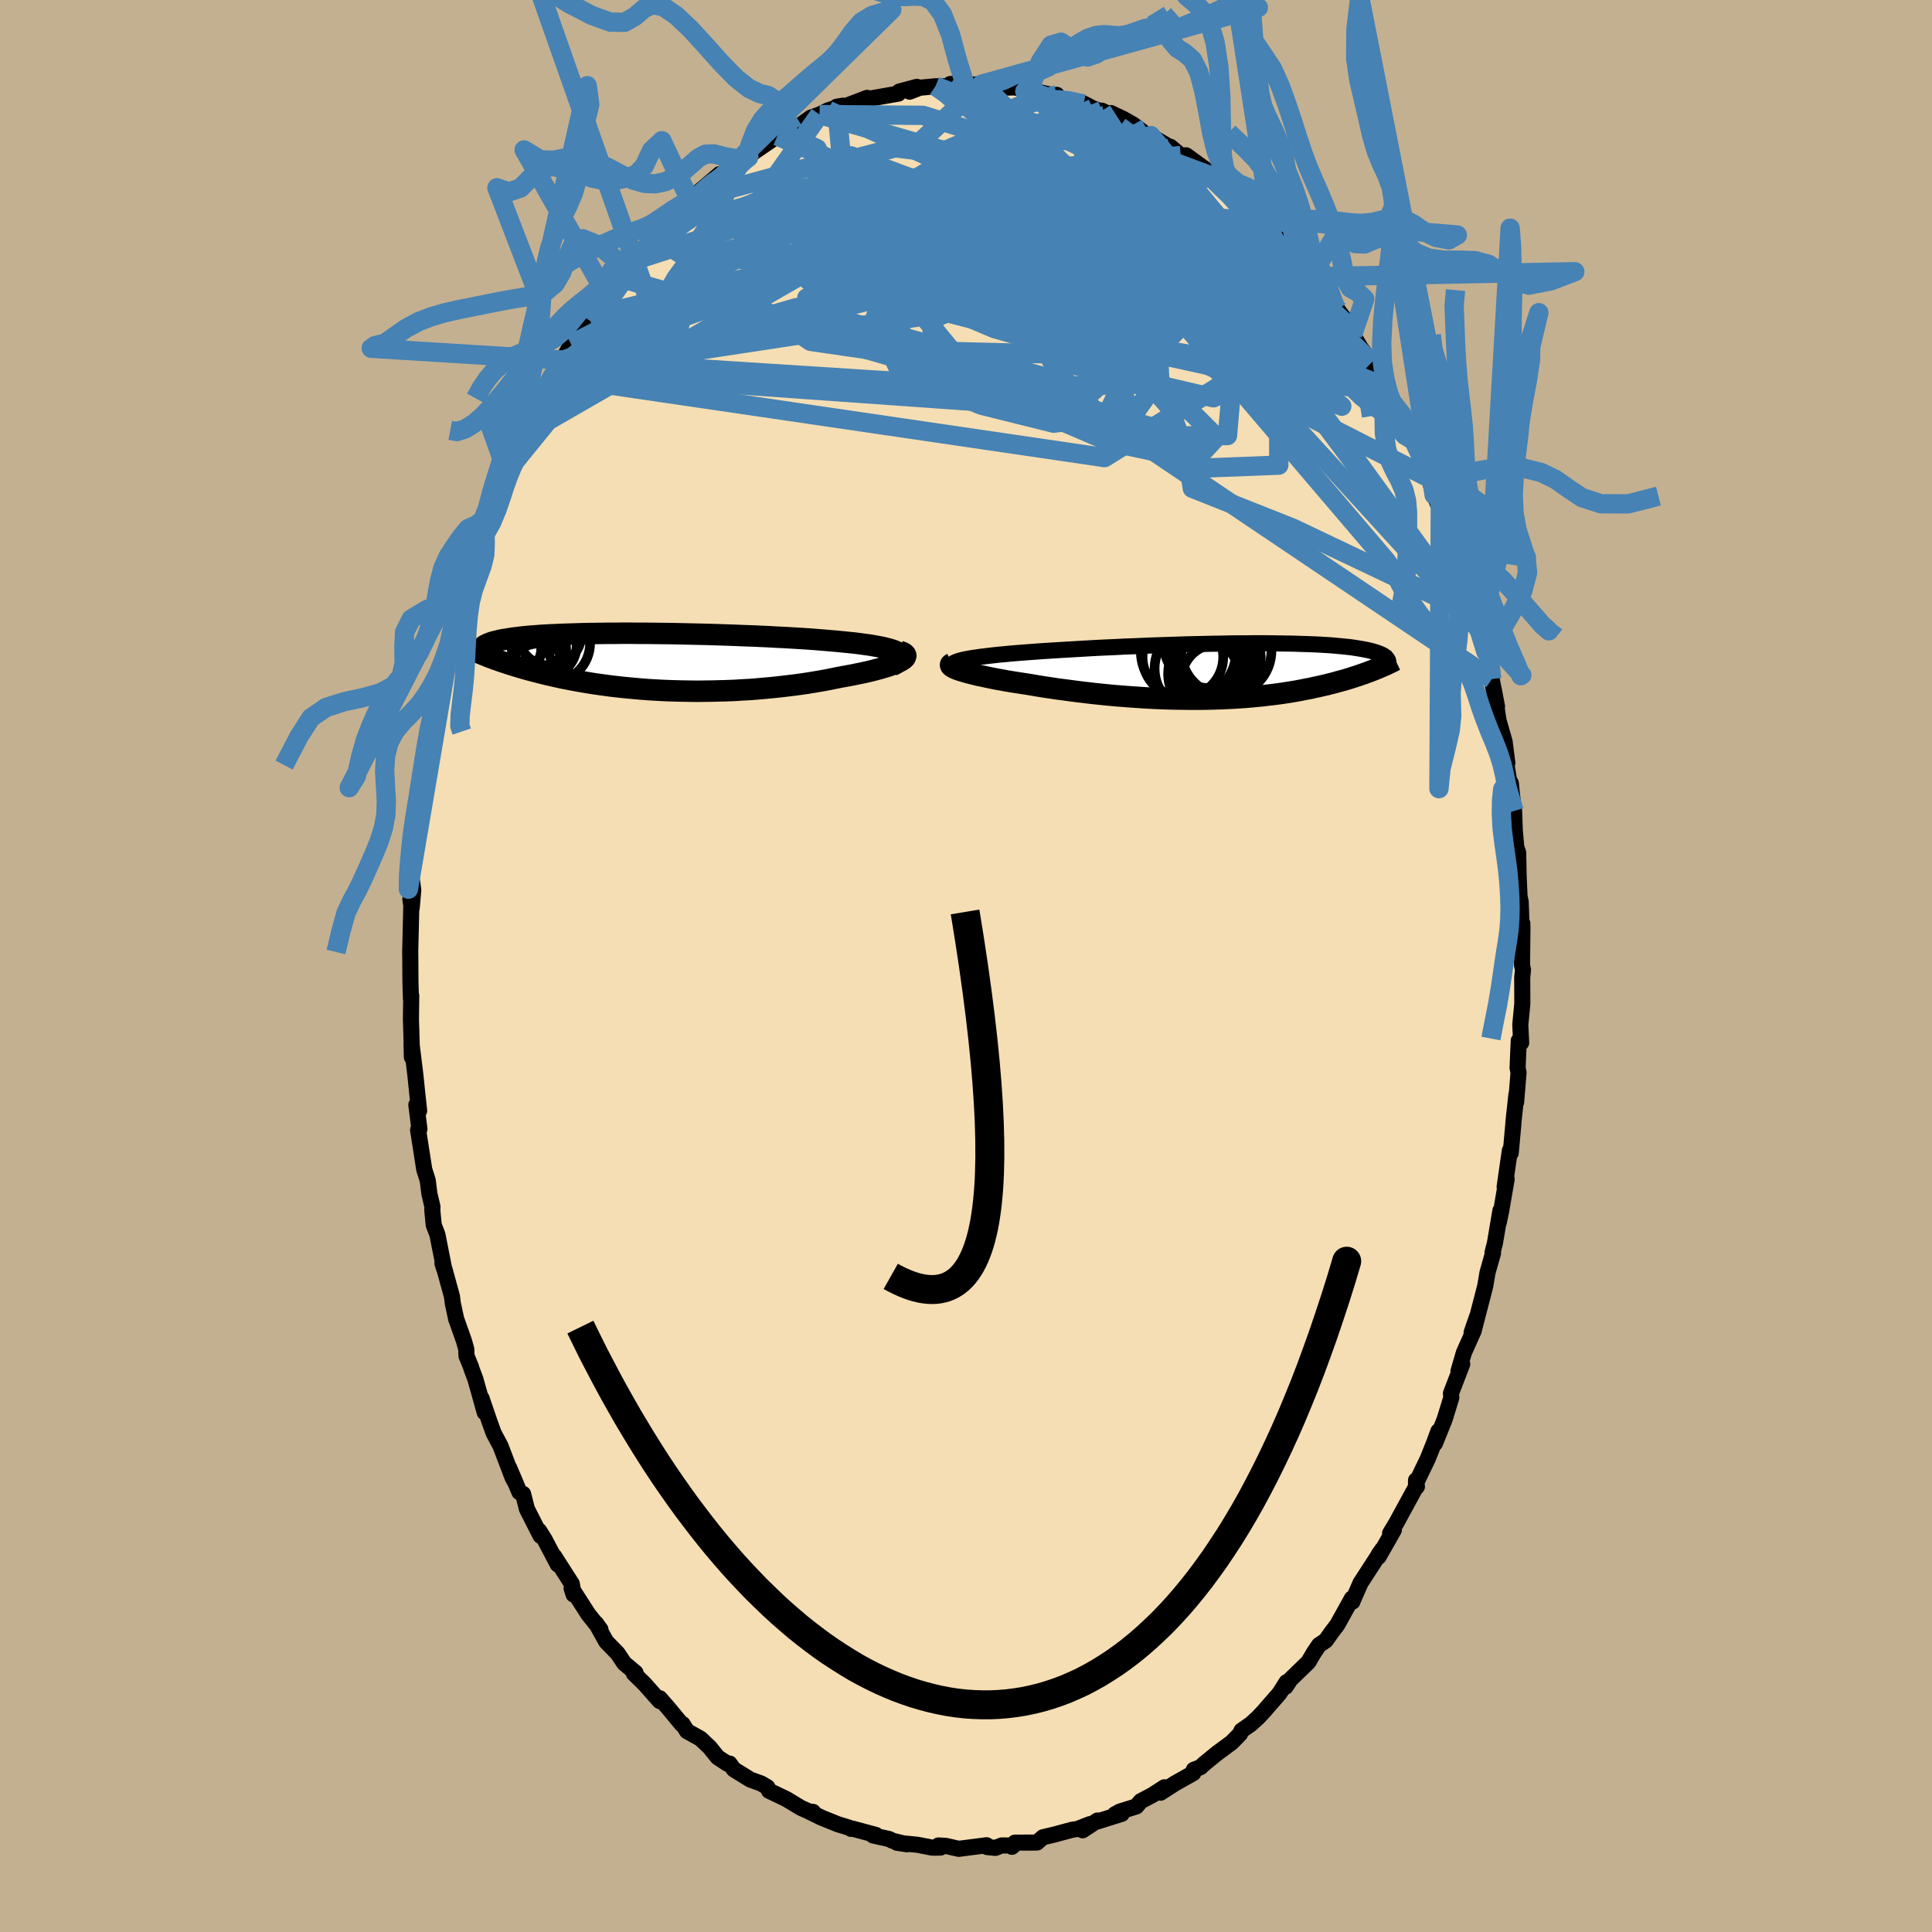 <svg xmlns="http://www.w3.org/2000/svg" width="500" height="500" viewBox="-100 -100 200 200"><defs><clipPath id="c"><path d="m26.16-.92-.18-.1-.23-.1-.26-.1-.3-.09-.34-.09-.37-.09-.41-.08-.44-.08-.47-.08-.5-.07-.52-.07-.55-.07-.58-.06-.59-.06-.62-.06-.69-.06-.71-.06-.75-.06-.77-.06-.8-.05-.82-.05-.84-.05-.86-.04-.87-.05-.89-.04-.9-.04-.91-.03-.92-.04-.92-.03-.92-.03-.93-.03-.92-.02-.91-.02-.91-.02-.9-.02-.89-.01-.88-.01-.86-.01h-.85l-.84-.01h-.81l-.79.01h-.78l-.75.01-.73.01-.7.01-.68.02-.66.02-.63.02-.61.02-.58.03-.55.02-.53.03-.51.03-.47.04-.46.03-.43.04-.4.04-.38.04-.36.05-.34.04-.32.05-.29.05-.28.04-.27.05-.24.05-.23.06-.21.05-.2.05-.18.06-.16.06-.15.06-.13.06-.12.06-.11.06-.09.06-.08.07-.07.06-.06.07.87.98.25.09.26.1.27.09.27.1.29.1.29.09.3.1.31.1.32.1.33.1.33.1.35.1.36.1.37.1.38.1.39.1.4.1.41.1.43.1.44.1.45.1.47.1.48.09.5.1.51.09.52.09.54.09.56.09.56.08.59.08.59.08.61.07.63.07.64.06.65.06.67.06.67.05.69.04.71.04.71.03.72.02.73.02.74.01.75.01.76-.01.76-.01.77-.02.77-.02.77-.03.78-.05.78-.04.77-.06.78-.07.77-.07.77-.08.76-.09.76-.09.74-.1.74-.11.72-.12.71-.12.7-.13.68-.14.66-.13.56-.1.54-.1.53-.11.5-.1.49-.11.47-.11.45-.12.42-.11.4-.12.37-.11.35-.12.31-.11.28-.12.25-.12.22-.11"/></clipPath><clipPath id="b"><path d="m-27.47-1.22.34-.06.37-.07.4-.06.43-.06.46-.06.5-.06.52-.06.54-.06.57-.05.6-.06.61-.05.64-.05.65-.05.67-.05.69-.05.78-.05.8-.05.83-.05.84-.05.86-.05.88-.05.89-.05.89-.04.91-.04.92-.05.91-.03.92-.04.92-.04.92-.03.92-.03.9-.03.9-.03.9-.02.88-.02.87-.02.85-.01.84-.02.82-.01h.81l.78-.01h1.52l.72.01.7.01.68.01.65.01.63.02.61.02.58.02.55.02.54.03.5.03.49.03.45.04.44.04.41.04.39.04.36.04.35.05.32.05.31.05.28.05.27.05.25.05.24.06.22.05.2.06.19.06.17.06.16.06.15.06.13.06.12.07.11.06.09.07.08.07.07.07.06.07.05.07-1.31 1.06-.25.1-.26.1-.27.1-.27.1-.29.1-.29.1-.3.1-.31.1-.31.1-.33.1-.33.1-.35.09-.35.1-.36.1-.37.09-.38.1-.4.09-.4.09-.42.09-.43.1-.44.08-.45.09-.47.09-.47.08-.5.08-.5.08-.52.07-.53.07-.54.06-.56.07-.57.05-.59.06-.6.05-.61.04-.62.04-.63.03-.65.03-.66.02-.67.02-.69.01h-1.39l-.72-.01-.72-.01-.73-.02-.74-.03L-8 2.8l-.75-.04-.76-.05-.76-.05-.76-.06-.77-.06-.77-.07-.78-.08-.77-.08-.77-.09-.76-.09-.76-.1-.76-.1-.75-.1-.74-.11-.73-.11-.73-.12-.7-.12-.59-.09-.58-.09-.57-.09-.55-.09-.53-.1-.52-.09-.5-.1-.48-.1-.46-.1-.44-.09-.41-.1-.39-.1-.36-.09-.33-.1-.31-.09"/></clipPath><filter id="a"><feTurbulence baseFrequency=".05" numOctaves="3" result="noise" type="noise"/><feDisplacementMap in="SourceGraphic" in2="noise" scale="2"/></filter></defs><rect width="100%" height="100%" x="-100" y="-100" fill="#C3B091"/><path fill="wheat" stroke="#000" stroke-linejoin="round" stroke-width="1.667" d="m57.56-.07.1.46-.08.78.01 2.73-.21 2.2.09 1.84-.25-.21-.12 2.82.1.48-.25 3.06.03-.8-.31 2.86-.02.35-.26 2.86-.09-.26-.54 3.75.21-.81-.57 3.33-.25 1.19.17-1.23-.56 3.33-.26 1.02.06.04-.57 2-.24 1.42-1.05 4.05-.36.75.57-1.65-.35 1.46-1.02 2.28-.56 1.92.39-.74-1.17 3.04.04.43-.7 2.27-.99 2.46.35-1.25-.48 1.3-.62 1.55-1.22 2.54.01-.32.09.66-.2.22-1.93 3.54-.65 1.08.39-.35-1.58 2.78v-.22l.38-.54-2.25 3.47-.82 1.87-.01.06-.06-.33-1.52 2.74-.53.69-.66.93-.69.46-.51.75-.6 1.02-1.86 1.8-.49.75.09-.47-.73 1.16-1.12 1.28-.47.55-.66.7-.73.66-.95.66-.15.34-.87.89-1.54 1.14-1.25 1.02-.44.4-.69.27-.05.34-1.9 1.07-1.49.96.4-.56-1.22.79-1.22.64-.47.55-1.69.53-.52.28.7-.04-2.49.78-.02-.09-1.54 1.01.74-.63-1.26.49-.58.09-1.85.5-1.15.27-.63.55-2.28.01-.31.43.16-.13-1.21-.01-.65.25-.85-.08-.06-.19-2.9.37-1.3-.3-.79-.05.21.22-.84.01-1.55-.3-2.12-.21 1.05.16-1.52-.37-.32-.17-1.67-.37.28-.06-2.42-.65-.14.03-.21-.13-1.18-.36-1.68-.68-1.19-.58.32-.01-.42-.05-.82-.36-1.54-.93-1.78-.85-.07-.17-.1-.2-.64-.38-1.13-.41-1.7-1.05-.45-.61-.21.02-1.02-.67-.82-1.02-.96-.91-1.39-.77-.46-.74-.09.02-1.4-1.69-.87-1-.01.29-1.55-1.75-1.12-1.1.17-.08-1.17-.98-.68-1.02-1.19-1.22-1.04-1.88.35.51.1.11-1.25-1.56-1.74-2.71.21.66-.18-1.1-1.84-2.88.38.86-1.36-2.58-.56-.9.14.52-1.41-2.77-.4-1.57-.38-.18-1.06-2.52.69 1.62-.34-.61-1.25-3.28-.71-1.33-.46-1.28-.79-2.32.33 1.47-.97-3.46-.4-1.06-.04-.17-.48-1.17-.02-.69-.25-.89-.8-2.25-.35-1.63-.08-.68-.75-2.73-.24-.73.18.59-.7-3.55-.38-.98-.15-1.55.02-.34-.32-1.36-.17-1.37-.36-1.13-.64-4.1.14-.09-.32-2.51.29.61-.2-1.83-.19-1.86-.4-3.25.04 1.4-.02-1.31-.08-2.63.03-2.43-.03.32-.05-1.78-.02-2.98-.01.09.04-1.58.09-3.86-.11-.19.14.9.16-1.87-.18-1.28.32-1.87.15-2.98.03-.76.12-.17.15-1.44.09-.28.42-3.47.29-2.12.19-.82.18-.53.24-2.07-.1.2.58-2.03.33-1.48.01-.9.38-.89.71-3.16-.16.37 1.11-4.26.08-.54.19.07.38-2.03.49-1.3.87-2.8.18.09-.17.42 1.04-2.86.48-1.15.57-2.19.04.03.68-1.29-.03.2 1.04-2.68.63-1.09.43-1.22.3-.53.7-.87.71-1.85.9-1.61 1.16-1.7-.73 1.21 1.55-2.86-.16.02 1.34-1.5.28-.78.44-.56 1.46-2.09.48-.34.9-1.69.86-.79.24-.14.84-.84.27-.53 1.79-1.84-.27.16-.29.42 1.75-2.26-.01.51 2.74-2.78-.4.08.11-.11 3-2.55-.91 1.01.48-.18.76-.68 2.17-1.68.49-.2.03-.08.56-.49 2.39-1.64.94-.2-.99.23.82-.14.88-.48 1.79-1.3.93-.33.89-.44 1.55-.48-.67.11.55.08 2.6-1-.11.23.72-.21 2.63-.46.09-.21 1.83-.49-.76.5 1.07-.41 1.62-.15h1.71l-.19-.23.64-.05.92.19 1.15-.1.56-.03 1.03.11 1.6.25.66-.02 2.06.25-.9.16.55-.12 2.56.55.2-.07.4.54 2.37.41-.12-.12 1.09.57.76.27.17-.03 1.35.65-.43-.41 1.28.61 1.04.59 1.49 1.14.32-.01.1.09 1.96 1.17-.03-.1 1.08.91.56-.02 2.08 1.51.14.39.61.33.12.03 2.33 1.95 1.02.88-.2-.25 1.57 1.68 1.22 1.21-1.09-.9 2.51 2.63.15.03.64.5 1.21 1.43.61 1.15-.52-.87 2.09 3.04.55.28.52.95-.31-.58.42.58 1.5 1.99.07.58.87 1.46 1.36 1.71-.26-.27 1.42 2.54.24.73.42.79.71 1.2 1.19 2.4.3.39.54 1.03-.02.05 1.56 3.9-.48-1.1.58 1.79.38.91.26.45.71 1.94.56 1.77.37.4.8 3.23-.09-.86.85 2.77.36 1.78.32.42.13 1.13.7 2.27.01-.28.61 3.13-.36-1.76.9 4.59-.33-1.73.49 3.19.63 2.2.28 2.2-.46-1.98.65 3.83.17.23.12 1.23.22 1.65.07 1.98.15 1.75.2.58.05 2.4.09 2.13.12.55.08 2.12.09.13.01.6-.02 1.69-.02 2.05.1.46" filter="url(#a)"/><path fill="#fff" d="m-27.47-1.22.34-.06.37-.07.4-.06.43-.06.46-.06.5-.06.52-.06.54-.06.57-.05.6-.06.61-.05.64-.05.65-.05.67-.05.69-.05.78-.05.8-.05.83-.05.84-.05.86-.05.88-.05.89-.05.89-.04.91-.04.92-.05.91-.03.92-.04.92-.04.92-.03.92-.03.9-.03.9-.03.9-.02.88-.02.87-.02.85-.01.84-.02.82-.01h.81l.78-.01h1.52l.72.01.7.01.68.01.65.01.63.02.61.02.58.02.55.02.54.03.5.03.49.03.45.04.44.04.41.04.39.04.36.04.35.05.32.05.31.05.28.05.27.05.25.05.24.06.22.05.2.06.19.06.17.06.16.06.15.06.13.06.12.07.11.06.09.07.08.07.07.07.06.07.05.07-1.31 1.06-.25.1-.26.1-.27.1-.27.1-.29.1-.29.1-.3.1-.31.1-.31.1-.33.1-.33.1-.35.09-.35.1-.36.1-.37.09-.38.1-.4.09-.4.09-.42.09-.43.1-.44.08-.45.09-.47.09-.47.08-.5.08-.5.08-.52.07-.53.07-.54.06-.56.07-.57.05-.59.06-.6.05-.61.04-.62.04-.63.03-.65.03-.66.02-.67.02-.69.01h-1.39l-.72-.01-.72-.01-.73-.02-.74-.03L-8 2.8l-.75-.04-.76-.05-.76-.05-.76-.06-.77-.06-.77-.07-.78-.08-.77-.08-.77-.09-.76-.09-.76-.1-.76-.1-.75-.1-.74-.11-.73-.11-.73-.12-.7-.12-.59-.09-.58-.09-.57-.09-.55-.09-.53-.1-.52-.09-.5-.1-.48-.1-.46-.1-.44-.09-.41-.1-.39-.1-.36-.09-.33-.1-.31-.09" filter="url(#a)" transform="translate(27.33 -30.52)"/><path fill="#fff" d="m26.16-.92-.18-.1-.23-.1-.26-.1-.3-.09-.34-.09-.37-.09-.41-.08-.44-.08-.47-.08-.5-.07-.52-.07-.55-.07-.58-.06-.59-.06-.62-.06-.69-.06-.71-.06-.75-.06-.77-.06-.8-.05-.82-.05-.84-.05-.86-.04-.87-.05-.89-.04-.9-.04-.91-.03-.92-.04-.92-.03-.92-.03-.93-.03-.92-.02-.91-.02-.91-.02-.9-.02-.89-.01-.88-.01-.86-.01h-.85l-.84-.01h-.81l-.79.01h-.78l-.75.01-.73.01-.7.01-.68.02-.66.02-.63.02-.61.02-.58.03-.55.02-.53.03-.51.03-.47.04-.46.03-.43.04-.4.04-.38.04-.36.05-.34.04-.32.05-.29.05-.28.04-.27.05-.24.05-.23.06-.21.05-.2.05-.18.06-.16.06-.15.06-.13.06-.12.06-.11.06-.09.06-.08.07-.07.06-.06.07.87.98.25.09.26.1.27.09.27.1.29.1.29.09.3.1.31.1.32.1.33.1.33.1.35.1.36.1.37.1.38.1.39.1.4.1.41.1.43.1.44.1.45.1.47.1.48.09.5.1.51.09.52.09.54.09.56.09.56.08.59.08.59.08.61.07.63.07.64.06.65.06.67.06.67.05.69.04.71.04.71.03.72.02.73.02.74.01.75.01.76-.01.76-.01.77-.02.77-.02.77-.03.78-.05.78-.04.77-.06.78-.07.77-.07.77-.08.76-.09.76-.09.74-.1.74-.11.72-.12.71-.12.7-.13.68-.14.66-.13.56-.1.54-.1.53-.11.5-.1.49-.11.47-.11.45-.12.42-.11.4-.12.37-.11.35-.12.31-.11.28-.12.25-.12.22-.11" filter="url(#a)" transform="translate(-33.12 -31.49)"/><g fill="none" stroke="#000" transform="translate(27.33 -30.52)"><path stroke-linejoin="round" stroke-width="1.667" d="m-28.5-.48-.11-.08-.05-.08-.01-.08.04-.07.08-.08.14-.07.17-.07.22-.07.26-.07.29-.07.34-.06.37-.07.4-.06.43-.06.46-.06.5-.06.52-.06.54-.06.57-.05.6-.06.61-.05.64-.05.65-.05.67-.05.69-.05.78-.05.8-.05.83-.05.84-.05.86-.05.88-.05.89-.05.89-.04.91-.04.92-.05.91-.03.92-.04.92-.04.92-.03.92-.03.9-.03.9-.03.9-.02.88-.02.87-.02.85-.01.84-.02.82-.01h.81l.78-.01h1.52l.72.01.7.01.68.01.65.01.63.02.61.02.58.02.55.02.54.03.5.03.49.03.45.04.44.04.41.04.39.04.36.04.35.05.32.05.31.05.28.05.27.05.25.05.24.06.22.05.2.06.19.06.17.06.16.06.15.06.13.06.12.07.11.06.09.07.08.07.07.07.06.07.05.07.04.07.03.07.01.07.02.07v.08l-.01.07-.01.08-.02.07-.03.08-.04.07" filter="url(#a)"/><path stroke-linejoin="round" stroke-width="2.222" d="m-28.74-.82-.11.06-.07.06-.01.07.03.07.08.08.12.08.16.08.2.09.23.09.27.09.31.09.33.1.36.09.39.1.41.1.44.09.46.1.48.1.5.1.52.09.53.1.55.09.57.09.58.09.59.09.7.12.73.12.73.11.74.11.75.1.76.1.76.1.76.09.77.09.77.08.78.08.77.07.77.06.76.06.76.05.76.05.75.04.75.03.74.03.73.02.72.01.72.01h1.39l.69-.01.67-.02.66-.02.65-.03.63-.03.62-.04.61-.04.6-.05.59-.06.57-.05.56-.07.54-.06.53-.07.52-.07.5-.08.5-.08.47-.08.47-.09.45-.09.44-.08.43-.1.42-.09.4-.09.4-.09.38-.1.37-.09.36-.1.35-.1.35-.09.33-.1.33-.1.31-.1.31-.1.3-.1.29-.1.29-.1.27-.1.27-.1.26-.1.25-.1.25-.1.23-.1.23-.1.23-.1.21-.09.21-.1.21-.1.19-.09.19-.1.19-.09" filter="url(#a)"/><circle cx="-1.339" cy=".875" r="3.676" clip-path="url(#b)" filter="url(#a)"/><circle cx="-1.414" cy="-1.575" r="3.694" clip-path="url(#b)" filter="url(#a)"/><circle cx="-1.839" cy=".275" r="4.568" clip-path="url(#b)" filter="url(#a)"/><circle cx="-2.199" cy="-2.925" r="4.67" clip-path="url(#b)" filter="url(#a)"/><circle cx="-4.299" cy="-2.04" r="4.93" clip-path="url(#b)" filter="url(#a)"/><circle cx="-.384" cy="-2.125" r="4.674" clip-path="url(#b)" filter="url(#a)"/><circle cx="-1.044" cy="-1.425" r="4.224" clip-path="url(#b)" filter="url(#a)"/><circle cx="-2.574" cy=".335" r="3.496" clip-path="url(#b)" filter="url(#a)"/><circle cx="-4.879" cy="-1.475" r="4.178" clip-path="url(#b)" filter="url(#a)"/><circle cx="-3.299" cy="-.275" r="4.508" clip-path="url(#b)" filter="url(#a)"/></g><g fill="none" stroke="#000" transform="translate(-33.12 -31.49)"><path stroke-linejoin="round" stroke-width="2.222" d="m25.42.41.31-.16.25-.15.2-.14.14-.14.1-.14.04-.13-.01-.12-.05-.12-.1-.12-.14-.11-.18-.1-.23-.1-.26-.1-.3-.09-.34-.09-.37-.09-.41-.08-.44-.08-.47-.08-.5-.07-.52-.07-.55-.07-.58-.06-.59-.06-.62-.06-.69-.06-.71-.06-.75-.06-.77-.06-.8-.05-.82-.05-.84-.05-.86-.04-.87-.05-.89-.04-.9-.04-.91-.03-.92-.04-.92-.03-.92-.03-.93-.03-.92-.02-.91-.02-.91-.02-.9-.02-.89-.01-.88-.01-.86-.01h-.85l-.84-.01h-.81l-.79.01h-.78l-.75.01-.73.01-.7.01-.68.02-.66.02-.63.02-.61.02-.58.03-.55.02-.53.03-.51.03-.47.04-.46.03-.43.04-.4.04-.38.04-.36.05-.34.04-.32.05-.29.05-.28.04-.27.05-.24.05-.23.06-.21.05-.2.05-.18.06-.16.06-.15.06-.13.06-.12.06-.11.06-.09.06-.08.07-.07.06-.06.07-.04.07-.04.06-.02.07-.02.07-.01.07.01.07.01.07.02.08.03.07.03.07" filter="url(#a)"/><path stroke-linejoin="round" stroke-width="2.222" d="m26.21-1.09.24.08.19.08.13.09.08.09.04.1-.02.1-.05.11-.1.11-.14.11-.18.11-.22.11-.25.12-.28.12-.31.11-.35.12-.37.11-.4.12-.42.11-.45.12-.47.11-.49.11-.5.1-.53.11-.54.1-.56.1-.66.13-.68.14-.7.13-.71.12-.72.12-.74.11-.74.1-.76.09-.76.09-.77.08-.77.07-.78.07-.77.06-.78.04-.78.05-.77.03-.77.02-.77.02-.76.01-.76.01-.75-.01-.74-.01-.73-.02-.72-.02-.71-.03-.71-.04-.69-.04-.67-.05-.67-.06-.65-.06-.64-.06-.63-.07-.61-.07-.59-.08-.59-.08-.56-.08-.56-.09-.54-.09-.52-.09-.51-.09-.5-.1-.48-.09-.47-.1-.45-.1-.44-.1-.43-.1-.41-.1-.4-.1-.39-.1-.38-.1-.37-.1-.36-.1-.35-.1-.33-.1-.33-.1-.32-.1-.31-.1-.3-.1-.29-.09-.29-.1-.27-.1-.27-.09-.26-.1-.25-.09-.24-.09-.23-.1-.23-.09-.22-.09-.21-.09-.21-.08-.2-.09-.19-.09-.19-.08-.18-.08" filter="url(#a)"/><circle cx="-12.37" cy="-1.059" r="3.536" clip-path="url(#c)" filter="url(#a)"/><circle cx="-9.88" cy="-1.949" r="4.088" clip-path="url(#c)" filter="url(#a)"/><circle cx="-12.89" cy="-2.219" r="4.31" clip-path="url(#c)" filter="url(#a)"/><circle cx="-10.525" cy="-1.724" r="3.346" clip-path="url(#c)" filter="url(#a)"/><circle cx="-11.165" cy="1.231" r="3.12" clip-path="url(#c)" filter="url(#a)"/><circle cx="-12.09" cy="-1.244" r="3.816" clip-path="url(#c)" filter="url(#a)"/><circle cx="-13.795" cy="-1.764" r="3.062" clip-path="url(#c)" filter="url(#a)"/><circle cx="-12.955" cy=".661" r="3.234" clip-path="url(#c)" filter="url(#a)"/><circle cx="-9.975" cy="-2.914" r="3.304" clip-path="url(#c)" filter="url(#a)"/><circle cx="-14.295" cy="-1.394" r="3.444" clip-path="url(#c)" filter="url(#a)"/></g><g fill="none" stroke="#4682B4" stroke-linejoin="round" stroke-width="2"><path d="m-15.16-88.14 26.74 7.75-2.71 1.5-10.89.15-7.7-.26-1.87-.22 2.52.09 4.68.21 4.88-.07 3.67-.53 1.48-.73-1.19-.4-3.74.36-5.34 1.18-5.29 1.64-3.44 1.55-.5.99 2.29.11 3.94-.94 4.79-1.83 6.59-1.38 11.17 2.83 17.68 13 20.51 28.32" filter="url(#a)"/><path d="m-19.53-85.92 14.19 6.13 3.82 6.58-5.58 1.2-6.2-1.1-3.16-1.14.32-.73 3.2-.61 5.01-.49 5.33.25 4.49 2.19 3.67 5.05 4.03 7.28 6.36 6.48 11.12-.08 2.02-23.92" filter="url(#a)"/><path d="m-42.85-61.02 57.19 8.39 12.55-7.81-5.39-8.14-9.71-4.25-6.58-.53-1.39 1.34 2.19 1.33 3.08.21 2.22-1.07 1.23-1.68 1.16-1.35 1.7-.42 1.61.31-.26.11L13-75.63l-7.29-2.34-9.01-2.55-8.04-1.43-4.54-.55.48-2.1-3.19-1.52" filter="url(#a)"/><path d="M13.14-88.78.7-82.7l-8.16 3.72 1.82.4 5.49 1.23 4.6 2.68 2.21 2.54.47 1.12.54.05 2.28.42 4.02 1.61L17.78-67l1.36.34-.85-1.8.08-1.19 1.67 3.87-8.86 8.07-53.6-3.8" filter="url(#a)"/><path d="m35.1-72.5-42.16 2.71.26-.81 13.86-.88 13.32.53 8.48 1.29 3.37.89-.52.15-2.74.01-3.44.46-3.19.7-2.84.1-3.33-1.08-5.81-1.64-10.9-.47-17.07 2.4-18.58 5.42-8.27 5.16" filter="url(#a)"/><path d="m1.64-91.29 17.78 17.38.63 13.04-2.85 3.98-1.05-2.68.12-5.92.24-6.27.3-4.77.74-2.34 1.14.16.75 1.98-.78 2.61-3.05 1.97-4.84.63-5.04-.55-3.35-.89-1.08-.46H.74l-3.4-.28-9.19.3-29.84 10.68" filter="url(#a)"/><path d="M30.59-77.09-.63-79.45l2.22.17 11.59 2.5 10.41 3.63 6.1 2.98 1.29.65-3.08-2.09-6.3-3.82-7.58-3.96-6.49-2.94-3.62-1.64-.71-.84.28-.86-1.01-1.45-2.49-1.92-2.26-1.53-.87-.5" filter="url(#a)"/><path d="m-28.61-79.32 16.7-4.55L.01-79.45l7.9 6.04 4.61 4.85 1.85 2.98-.53.9-2.09-1.03-2.52-2.37-1.8-2.9-.19-2.73 1.74-2.13 3.32-1.33 3.99-.5 3.56.2 2.22.63.57.74-.26.9.88 1.71 4.04 3.36 7.13 5.21 7.43 6.28 2.93 1.42" filter="url(#a)"/><path d="M33.89-73.93 6.08-83.04-7.31-84.7l-3.45.9 2.47 2.42 5.32 2.97 5.12 2.29 2.61.98-.41.02-2.26-.1-2.34.29-1.05.42.78-.06 2.53-.95 3.95-1.55 4.84-1.37 4.92-.48 3.8.44 1.21.61-2.74-.26-7.27-1.52-10.87-1.77-11.93.07-9.05 1.65 5.97-8.44" filter="url(#a)"/><path d="M21.18-84.71 8.83-80.19l7.03 5.48 2.7 1.4-.36-.6 1.18.25 3.66 1.94 4.1 2.74 2.01 2.11-1.35.58-4.15-.85-5.09-1.48-4.25-1.32-3.09-.78-3.56-.24-6.35.18-9.46.61-8.33 1.01 1.93 1.79 22.41 6.31L54.43-29.7" filter="url(#a)"/><path d="m-3.15-91.07 15.6 5.84-2.02-.23-5.62-.04-5.24.65-3.21.69.02.7 3.75 1.45 7.15 3.24 9.34 5.75 9.4 7.85 6.35 8.03.01 5.29-7.72.3-12.61-4.1-13.81-4.52-39.93-2.55" filter="url(#a)"/><path d="m33.1-74.46-37.53 2.32 3.19-2.64 11.45-.85 8.2.53 4.15 1.03 2.11 1.03 1.25.81.23.67-1.44.79-3.54.98-5.52.8-6.7-.1-6.41-1.51-4.37-2.67-1.11-2.87 1.64-1.97 1.89-.51-.48.68-.62 1.02L9.78-75.6l30.25 10.22" filter="url(#a)"/><path d="m-40.87-64.37 34.92-12.92 18.15 2.35 9.32 4.44.1.34-6.51-2.85-8.42-3.06-5.91-1.26-.92.96 4.1 2.49 7.12 2.78 7.35 1.83 5.3.1 2.13-1.69-1.15-2.91-4.12-3.31-6.87-2.86-9.3-1.71-10.96.08-11.01 2.18-8.58 3.59-2.6 2.72 9.29-2.27 33.51-13.19" filter="url(#a)"/><path d="M6.99-90.7 1.45-78.65l3.11 4.46-2.89-1.61-2.62-1.87L.84-78l5.67.64 6.95.79 5.56.4 2.46-.13-.63.05-1.2 2.23 2.44 6.55 7.79 9.49 4.77 1.62-20.58-32.18" filter="url(#a)"/><path d="m-32.13-75.45 16.05 10.79 17.44 2.53 9.49-3.48 5.33-3.5 1.97-2.56-1.17-2.5L13.86-77l-3.53-2.86-2.81-2.38-1.62-1.48-.38-.1.87 1.85 2.43 4.26 4.22 6.11 4.1 5.4-3.05.63-20.49-4.15-36.45 8.7" filter="url(#a)"/><path d="M42-62.48 29.1-75.24l-7.43-3.04-3.84 2.72-2.81 2.65-2.14.39-1.83-1.24-2.36-1.66-3.33-1.5-3.75-1.23-2.93-.91-.9-.36 1.58.55 3.42 1.66 3.66 2.51 2.04 2.66-.61 1.88-2.66.42-2.49-1.11.23-2.16 3.82-2.72 5.3-3.1 3.36-3.08 3.14-.2 17.14 10.76" filter="url(#a)"/><path d="m43.42-59.94-10.5-4.32-16.85-9.63-10.86-4.24-2.32.25 4.07 1.79 6.22 1.11 5.04-.31 2.9-1.24 1.55-1.18 1.28-.43 1.39.45.98 1.01-.42 1.02-2.83.4-5.81-.79-8.43-2.12-9.44-2.61-8.21-1.13-5.48 2.13.14 3.09 26.21-12.66" filter="url(#a)"/><path d="m25.74-81.66-12.2-4.52-8.15.83-8.85 2.8-5.05 3.01.86 2.67 4.8 2.2 5.32 1.74 4.03 1.75 3.48 2.63 4.18 3.77 3.86 3.57.11 1.01-4.93-2.38-3.07-2.82 12.59 2.01 25.16 12.84" filter="url(#a)"/><path d="M-.99-91.35 9.46-74.84l-.07 6.57 2.08-1.29 1.25-4.58-.16-3.8-.73-1.61-.46-.06.26.34.75.14.3.08-.95.52-1.86 1.27L8.7-75.5l.8 1.22 1.45-1.04-1.65-4.94-5.55-7.46-5.19-3.35" filter="url(#a)"/><path d="M40.03-65.38 9.93-77.12l-7.98-4.14-8.32.65-7.67 3.19-3.31 3.29 1.23 1.97 3.17.49 2.49-.55 1.2-1.26 1.26-2 3.1-2.68 5.09-2.83 4.71-2.22.94-1.43-4.03-1.45-6.26-1.97-10.71-.08" filter="url(#a)"/><path d="m-.99-91.35 31.35 26.74 8.54 6.66L36.32-59l-8.85-2.64-12.3-2.7-12.34-2.65-8.93-2.4-3.52-1.84 2.07-1.1 6.46-.4 8.86.12 8.88.42 6.63.39 2.77-.33-1.6-2.13-5.28-4.76-6.79-6.37L8-89.82l1.4-.36" filter="url(#a)"/><path d="m39.96-65.96-9.75-8.79-10.55-3.72-9.29-2.02-4.51-.81-.53.2 1.27 1.25 1.89 2.46 2.36 3.55 2.7 4.04 2.42 3.56 1.35 2.25-.14.7-1.56-.46-2.64-1.01L9.38-66l-4.75-1.53-6.03-2.13-6.61-2.98-5.08-3.71-.99-3.73 2.94-2.05-1.1 3.04-28.63 14.72" filter="url(#a)"/><path d="m38.35-67.95-32-11.78-16.11-2.28-4.11.98 1.8 3.8 3.06 5.33L-7-67.07l.62 3-.35 1.19-.62.28.25.54 2.74 1.57 5.97 2.44 7.47 1.86 5.45-.7 1.7-3.65-.11-3.5-5.45-.32-42.8-11.09" filter="url(#a)"/><path d="m52.66-36.37-18.82-8.95-10.41-4.13-.51-3.26-1.93-5.25-5.6-6.35-5.57-5.44-1.95-3.31 2.43-1.23 5.08-.01 5.29.35 3.74.35 1.51.44-.78.6-3.21.38-5.93-.59-8.22-1.85-8.03-1.9-2.99.76 6.89 5.02 14.71 3.98-5.22-22.02" filter="url(#a)"/><path d="M17.31-87.1 6.65-72.78l10.24 9.12 1.39 3.43-7.79.19-9.27-1.78-4.92-2.68.45-2.57 3.77-1.62 4.89-.11 4.8 1.46 3.89 2.22 1.48 1.42-2.8-.76-7.76-2.92-10.74-3.1-9.1-.59-1.52 3 11.41 4.37 24.2.61 12.41-13.1" filter="url(#a)"/><path d="M53.11-34.82 30.67-64.75l-12.8-9.22-12.78-2.49-9.1 2.21-1.76 5.32 5.1 6.25 8.14 5.25 7.47 3.21 5.64 1.19 4-.25 1.35-1.46-3.33-3.32-6.48-6.17-3.03-9.61L1.64-91.29" filter="url(#a)"/><path d="m25.74-81.66-32.96 3.47-3.21-.92 3.9.81 6.3 1.84 8.01 2.32 8.37 2.7 6.61 2.27 3.18.52-.67-1.93-3.67-3.74-5.44-4.05-6.25-2.98-6.25-1.36-5.08.1-2.8 1.71-.32 4.68 5.84 9.15 42.36 7.86" filter="url(#a)"/><path d="m-45.89-54.94 37.42-21.53 11.76-8.27 6.19-1.22 6.7 3.2 7.51 5.95 6.88 6.98 4.86 6.12 2.13 3.84-.48 1.06-2.49-1.23-3.79-2.61-4.65-3.18-5.35-3.2-5.91-2.74-6.14-1.95-5.5-1.24-3.1-1.3 1.93-2.09 8.47-1.92 10.5-.25-3.74-6.58" filter="url(#a)"/><path d="m40.03-65.38-14.42 6.56-14.96-3.5-.23-2.47 5.94-1.08 4.56-1.31.56-2.13-2.47-2.28-2.99-1.27-1.39.38.77 1.72 1.78 2.07.72 1.38-2.17.16-5.56-.95-7.73-1.71L-4.91-72l-4.3-2.58.23-2.66 4.29-1.79 6.56.29 7.02 2.52 6.24 2.12 4.24-2.59 11.22-.4" filter="url(#a)"/><path d="m-14.27-88.58 20.85 9.56 2.84 8.4-.92 4.11-1.23-1.42.49-4.01 2.88-3.4 4.59-1.42 4.63.09 2.84.46.01.01-2.37-.54-3.13-.67-2.08-.4-.4-.14.33-.15-.34-.27-.38.12 2.64 1.45 4.57 1.13L6.64-90.66" filter="url(#a)"/><path d="m-13.39-88.95 1.55 16.67 14.79 6.3 3.48.98-4.41-2.34-5.25-3.3-1.63-2.28 3.58-.25 8.01 1.73 9.95 2.74 8.88 2.43 5.33 1.05.47-.71-4.4-2.1-7.86-2.53-8.11-1.77-3.73-.5 3.66-.76 8.38-2.98 15.8 4.07" filter="url(#a)"/><path d="m-38.97-67.19 20.2-5.03 15.2-4.03.31-2.6-7.39-.01-7.87 1.79-4.54 2.01-.29 1.18 3.24.24 5.38-.26 6.07-.36 5.7-.4 4.91-.5 4.51-.31 4.77.75 4.85 2.58 2.77 3.61-2.58 1.23-7.98-5.16-3.57-9.76 17.51-1.68" filter="url(#a)"/><path d="M21.15-84.81-2.23-71.54l8.96.34 7.86-2.44 2.53-2.31-.28-.73-.53 1.31.59 2.85 1.64 3.29 1.48 2.57-.25 1.19-2.78-.12-4.82-.81-5.22-.8-3.82-.47-1.36-.41.98-1.11 2.33-2.49 2.6-3.79 2.49-3.82 2.97-1.57 4.15 2.38 1.99 3.17L-1.63-91.3" filter="url(#a)"/><path d="m-36.13-71.31 52.4 15.19 7.42 1.65-12.42-3.68-14.01-4.36-7.05-3.43.69-2.08 5.48-.96 6.85-.33 5.92-.07 4.03.02 2.05.02.34.01-1.05-.09-2.08-.4-2.68-1.09-2.72-2.16-2.21-3.17-1.49-3.36-1.41-1.99-3.12.92-6.71 4.24-8.39 5.47 2.28.87 39.02-11.93" filter="url(#a)"/><path d="m-42.42-61.51 47.68-7.22 11.19-4.65-5.66-4.54-9.84-2.46-7.76-.62-3.93-.06-.54-.19 2.07-.04 4.38.9L1.75-78l8.18 3.74 8.44 4.27 6.9 3.53 3.58 1.44-1.04-1.61-5.88-4.6-9.31-6-9.96-4.84-7.55-3.1 6.53-6.12m-1.71.13-.8-2.56-.72-2.67-.85-2.14-.98-1.33-.99-.51-.97-.04-.97.06-1.01-.09-1.08-.26-1.14-.35-1.18-.4-1.19-.49-1.17-.65-1.14-.8-1.11-.86-1.12-.81-1.19-.73-1.33-.75-1.48-.85-1.52-.92-1.34-.84-.83-.87.02-1.89" filter="url(#a)"/><path d="m-3.15-91.07 1.08.76.63.55.61.07.69-.02.78.17.84.46.88.65.92.7.9.62.83.59.72.65.64.82.7.98.88.89.69.34 34.84 40.87.89 1.22.59 1.23.62 1.1.67 1.03.69.97.75.94.79.89.8.85.79.83.74.83.65.87.55.94.45 1.02.39 1.11.38 1.2.44 1.25.49 1.26.52 1.24.46 1.19.36 1.15.26 1.14.24 1.17.34 1.16.4 1.33m-74.62-70.46-1.2-1.92-.79-1.29-.64-.4-.85-.2-1.11-.53-1.33-1.05-1.5-1.53-1.6-1.79-1.6-1.75-1.51-1.43-1.32-.9-1.1-.23-.92.43-.91.79-1.09.62-1.47-.02-1.91-.69-2.35-1.22-3.33-2.08 13.74 39 .09-.83.34-.9.38-.99.28-1.17.16-1.38.13-1.54.22-1.61.36-1.56.5-1.38.61-1.15.66-.96.63-.92.53-1.05.44-1.22.47-1.31.61-1.21.79-.99.71-.67.28-.25-.03.08-.86.68-.88 1.33-.57 1.49-.44 1.28-.45 1.09-.52 1.06-.58 1.09-.64 1.08-.69.99-.7.88-.65.8-.56.78-.47.82-.42.89-.4.94-.4.97-.39.98-.32 1.09-.29 1.39-.35 1.86-12.65-22.26 1.67 1.03 1.36.04 1.11-.22 1.06-.12 1.12.13 1.22.41 1.26.62 1.26.67 1.21.56 1.17.34 1.12.05 1.07-.23.99-.47.89-.64.8-.7.73-.64.74-.39.87-.03 1.17.3 1.39.24 1.02-.18-.49.2.33-.42.33-1.12.55-1.4.68-1.13.69-.78.66-.57.68-.56.75-.63.85-.74.9-.79.89-.76.84-.68.78-.66.75-.76.75-.99.82-1.16.91-1.06 1.17-.7 1.99-.58-17.49 17.17-.57.44-.43.29-.56.44-.69.62-.78.72-.8.8-.81.83-.78.83-.71.79-.63.72-.59.68-.57.67-.57.68-.59.71-.58.74-.59.8-.63.88-.68.99-.8 1.12-1.08 1.52" filter="url(#a)"/><path d="m-28.61-79.32-.56.34-1.12.68-1.01.68-.81.56-.71.41-.7.31-.75.26-.79.29-.82.32-.84.36-.89.41-.95.46-1.01.51-1.04.57-1.03.63-.93.71-.78.82-.65.8-.59-.04-3.97-10.32 1.25.43 1.18-.4 1.01-1.01 1.03-.91 1.23-.32 1.39.24 1.41.5 1.31.45 1.17.25 1 .02.86-.14.8-.19.81-.33.8-.84.76-1.62 1.07-1 2.87 6.11m84.84 60.16-.67.85-.12 1.18-.02 1.4.08 1.48.18 1.48.21 1.46.19 1.44.13 1.4.08 1.32.03 1.22-.03 1.13-.08 1.08-.15 1.09-.18 1.12-.18 1.18-.18 1.26-.21 1.4-.27 1.62-.36 1.8-.34 1.76m-88.26-81.12 1.07-1.08.55-.38.63-.25.79-.4.87-.58.89-.67.88-.58.88-.39.89-.18.88-.06.87-.05.86-.11.84-.23.83-.32.81-.35.83-.29.85-.11.84.09.8.28.75.33.74.2.83-.15 1-.52 1.04-.27-20.49 6.6-.66.61-.65.56-.76.62-.86.69-.89.75-.86.8-.8.87-.73.89-.7.86-.73.79-.79.67-.91.52-1.04.43-1.15.42-1.17.52-1.06.67-.89.79-.71.85-.62.91-.6 1.09" filter="url(#a)"/><path d="m-53.39-55.45.69.13.86-.28.92-.57.91-.79.86-.91.8-.93.79-.95.77-1 .75-1.02.75-1.03.74-.98.73-.9.73-.83.73-.8.74-.79.79-.75.85-.71.91-.71.9-.78.82-.94.7-1.04.65-.87.82-.22.99.04" filter="url(#a)"/><path d="m-35.03-72.24-1.06-.77-1.93-1.59-1.66-.69-1.02.63-.62 1.38-.54 1.49-.68 1.16-.9.75-1.08.4-1.19.24-1.24.2-1.3.24-1.36.27-1.43.29-1.46.29-1.45.33-1.41.41-1.35.52-1.27.69-1.14.8-1.02.72-1.05.26-.38.27 19.88 1.23-1.04 1.54-.87 1.45-.7 1.3-.61 1.16-.55 1.08-.56 1.06-.55 1.07-.53 1.05-.5 1.04-.47 1.02-.46 1.04-.44 1.1-.45 1.14-.46 1.15-.44 1.13-.44 1.09-.43 1.14-.45 1.26-.45 1.36-.41 1.24-.29.56 8.33-18.82.84-1.47.8-1.2.62-1.02.55-.86.61-.71.73-.58.83-.48.88-.45.89-.52.85-.66.81-.82.77-.88.78-.74.77-.41.42-.34-14.25 17.53-1.83-5.15.92-1.08 1.13-.48.86-.75.67-1.09.56-1.29.47-1.44.35-1.56.23-1.67.15-1.75.13-1.8.18-1.79.27-1.73.39-1.64.53-1.51.64-1.38.67-1.33.6-1.4.44-1.59.28-1.82.22-1.98.31-1.98.44-1.79-.26-1.96-10.09 44.36-1.34 1.09-.91.41-.64.76-.69.99-.71 1.09-.56 1.23-.36 1.37-.27 1.51-.28 1.56-.39 1.55-.52 1.46-.66 1.34-.77 1.2-.85 1.08-.85 1.01-.78.99-.65 1.02-.56 1.07-.53 1.2-.55 1.42-.5 1.78-.44 1.99-.74 1.19 14.55-28.31-.5 1.82.03 1.18-.04 1.17-.3 1.22-.44 1.2-.44 1.21-.32 1.26-.21 1.39-.13 1.52-.09 1.62-.08 1.63-.09 1.55-.14 1.43-.16 1.3-.15 1.25-.04 1.16.2.59" filter="url(#a)"/><path d="m-50.17-44.33.38-.37.67-1.19.56-1.34.43-1.24.37-1.14.38-1.06.43-1.04.49-1.03.56-1.03.59-1.03.61-1.03.63-1.04.64-1.06.65-1.04.65-1 .64-.94.61-.88.61-.85.62-.83.64-.82.67-.81.77-.9 1.18-1.23m-8.14 3.82-.45 2.03-.47 1.63-.45 1.3-.45 1.16-.44 1.16-.44 1.21-.42 1.22-.38 1.17-.34 1.11-.34 1.08-.35 1.16-.35 1.3-.33 1.4-.29 1.26-.2.74-.12.06m-1.93 6.06-1.35.72-2.18.74-1.62.98-.69 1.38-.07 1.62.03 1.58-.31 1.34-.84 1.02-1.35.71-1.75.49-1.96.42-1.88.6-1.56 1.07-1.23 1.92-1.55 2.97" filter="url(#a)"/><path d="m-53.47-33.56.64-2.88.36-1.5.33-1.16.39-1.18.42-1.23.42-1.21.41-1.15.4-1.14.4-1.17.4-1.19.4-1.19.39-1.14.4-1.08.4-1.07.44-1.1.46-1.18.48-1.19.46-1.08.46-.9.54-.8" filter="url(#a)"/><path d="m-65.22-1.45.52-2.17.52-1.87.59-1.25.56-1.03.54-1.11.57-1.27.61-1.38.57-1.4.44-1.39.25-1.4.04-1.44-.09-1.52-.08-1.57.1-1.53.36-1.39.65-1.19.85-1 .91-.92.81-.91.7-.99.62-1.05.58-1.13.55-1.4.74-2.17-4.41 25.98.01-1.46.14-1.71.15-1.58.16-1.31.17-1.17.19-1.17.21-1.29.22-1.42.23-1.46.22-1.4.22-1.29.21-1.17.23-1.09.25-1.1.27-1.13.28-1.14.26-1.04.28-.89M54.43-29.7l-.26-2.18.77-2.09 1.45-2.46 1.23-2.34.51-1.93-.15-1.57-.47-1.43-.48-1.51-.3-1.69-.08-1.89.11-2.04.22-2.1.25-2.06.18-1.92.02-1.73-.16-1.56-.3-1.48-.29-1.57-.15-1.81.01-2.09.05-2.31-.06-2.46-.05-2.56-.15-1.9-2.51 43.55-.09-.51-.25-1.11-.13-1.31-.02-1.47v-1.56l-.1-1.56-.22-1.51-.3-1.47-.35-1.46-.37-1.45-.39-1.4-.35-1.34-.24-1.29-.09-1.23.06-.97.48-.15" filter="url(#a)"/><path d="m50.68-69.97-.15 1.6.07 1.78.08 2.07.11 2.04.15 1.87.19 1.68.19 1.57.16 1.52.1 1.52.07 1.51.09 1.47.17 1.43.24 1.44.25 1.49.24 1.56.22 1.6.27 1.57.35 1.48.4 1.41.26 1.42-.12 1.59-.36 1.81.15 1.99-.7-2.27.12-1.17.57-1.76.75-2.16.46-2.06.13-1.85.09-1.9.3-2.14.52-2.37.58-2.38.47-2.21.34-1.99.31-1.89.38-1.97.31-2.13.04-2.26.82-2.57-7 29.48-.11-2.09.11-1.66-.11-1.57-.35-1.45-.49-1.33-.48-1.26-.34-1.29-.14-1.38v-1.48l.07-1.58.03-1.6-.07-1.56-.21-1.47-.35-1.39-.47-1.39-.54-1.52-.49-1.63-.2-1.5" filter="url(#a)"/><path d="m49.81-45.46.43 1.45.29 1.44.23 1.47.17 1.49.1 1.5.04 1.5-.04 1.48-.12 1.45-.18 1.43-.23 1.39-.19 1.33-.09 1.25.03 1.19.03 1.23-.15 1.45-.42 1.82-.54 2.15-.21 2.08.14-29.04.56-1.47L49.6-50l-.28-1.05-.35-1.1-.36-1.21-.34-1.3-.33-1.38-.29-1.49-.27-1.61-.21-1.73-.19-1.82-.17-1.87-.18-1.89-.21-1.89-.26-1.92-.31-1.93-.36-1.91-.42-1.82-.47-1.52-.47-.82-.19.4 4.52 29.1.75.43.68.75.49 1.22.47 1.35.63 1.25.85 1.07 1.03.91 1.09.86 1.03.89.91.96.83.97.83.96.83.94.77.9.69.6.59-.76" filter="url(#a)"/><path d="m46.82-53.4.57.66.61 1.15.79.71 1.23.14 1.71-.27 2.02-.38 2.08-.22 1.96.09 1.75.43 1.5.73 1.31.93 1.41.94 1.97.64 2.81.01 3.14-.8" filter="url(#a)"/><path d="m46.28-54.43-.87-.52-.87-1.06-.89-.9-.91-.71-.9-.64-.87-.69-.8-.79-.75-.88-.7-.93-.66-.88-.65-.75-.67-.54-.72-.31-.8-.07-.94.13-1.07.29-1.14.38-1.13.35-1.02.21-.94.12-.84.19-.3-.2 29.7 32.51-.1.07-.39-1-.46-1.05-.46-1.06-.44-1.11-.42-1.15-.43-1.19-.47-1.21-.49-1.25-.51-1.27-.55-1.28-.56-1.28-.56-1.27-.55-1.27-.52-1.25-.46-1.19-.45-1.11-.46-.98-.54-.89-.63-.86-.67-.95-.58-.99-.56-.77-1.49-2.79.91 1.6.56 1.07.47.98.47 1.03.45 1.06.42 1.04.4 1.02.4 1.02.42 1.07.46 1.14.49 1.21.5 1.27.5 1.29.47 1.32.45 1.34.43 1.34.42 1.27.35 1.07.21.96-13.24-67.37.46 1.98-.42 3.49-.03 3.06.34 2.33.46 1.94.43 1.86.41 1.81.47 1.63.56 1.37.56 1.2.45 1.23.23 1.47v1.85L44.06-75l-.3 2.6-.34 2.78-.27 2.72-.12 2.45.08 2.06.27 1.69.35 1.34.35.94" filter="url(#a)"/><path d="m44.08-58.42.92 1.16.87 1.13.67 1 .6.93.58.94.58.94.6.87.67.77.76.69.87.66.98.7 1.06.76 1.04.89.92 1.04.78 1.12.86 1.02L58-42.31l-2.96-.47-.62-2.41-.85-1.37-.88-1.08-.83-.97-.71-.91-.58-.89-.48-.92-.48-.94-.58-.89-.75-.75-.87-.61-.88-.61-.82-.84-.82-1.17-.81-1.28m-.66-1.52-.05 1.24-.09 1.69.03 1.82.22 1.61.37 1.3.49 1.06.51.96.43 1 .28 1.1.1 1.22v1.31l-.02 1.37-.01 1.43-.05 1.55-.18 1.74-.32 1.86-.29 1.62-.34.66m-4.47-29.98 1.24-3.67-.75-.72-.71-.4-.43-.73-.28-1.12-.28-1.36-.36-1.43-.42-1.42-.47-1.37-.52-1.32-.55-1.3-.58-1.3-.57-1.37-.54-1.47-.52-1.57-.52-1.63-.57-1.7-.65-1.79-.82-1.83-1.06-1.6-.71-1.05m8.5 27.58-.22-.32-.17-.4-.29-.8-.42-1.1-.48-1.2-.53-1.14-.57-1.04-.62-.97-.63-.99-.63-1.05-.63-1.09-.61-1.1-.6-1.12-.62-1.12-.66-1.1-.77-1.03-1.07-1.09-1.75-1.66" filter="url(#a)"/><path d="m37.83-68.9-.69-1.18-.64-1.44-.43-1.43-.37-1.45-.38-1.5-.41-1.55-.46-1.54-.5-1.47-.55-1.4-.59-1.37-.64-1.4-.63-1.56-.6-1.83-.5-2.22-.38-2.63-.27-2.98-.24-3.1-.33-2.94-.5-2.56-.66-2.19-.68-2.14-.62-2.47-.53-2.96-.21-2.8" filter="url(#a)"/><path d="m35.71-71.35 2.47-4.17 1.34-.06.78.8.96.04 1.19-.51 1.16-.31 1.02.26.95.7 1.04.78 1.28.54 1.51.21h1.66l1.62.05 1.41.38 1.2.8 1.25.92 1.71.44 2.29-.45 2.47-.94-27.31.52-.52-1.5-.71-1.14-.54-1.4-.3-1.9-.17-2.21-.17-2.18-.32-1.89-.5-1.57-.64-1.42-.71-1.5-.7-1.66-.63-1.85-.45-2.09-.2-2.58-.19-3.17L27.7-102l3.98 25.81-.13.31.61 1.02.66 1.06.63 1.03.58 1 .57.98.57.93.6.85.59.76.57.67.54.63.51.69.51.82.53.99.54 1.14.55 1.22.56 1.23.56 1.21.52 1.32.23 1.4" filter="url(#a)"/><path d="m30.46-77.4.75.5.84-.02 1.12-.21 1.18-.14 1.14-.02 1.09.05 1.08.07 1.08.1 1.07.13 1.08.07 1.11-.1 1.14-.26 1.12-.2 1.05.11 1.01.52 1.07.75 1.25.62 1.34.26.88-.5-20.4-1.73-.41-2.72-.87-.47-1.01-.42-.93-.76-.75-1.08-.58-1.45-.46-1.85-.4-2.19-.43-2.24-.51-1.92-.66-1.3-.78-.7-.79-.49-.68-.8-.58-1.36-.99-1.62" filter="url(#a)"/><path d="m29.09-78.83-1.18-1.13-.95-1.58-.42-2.28-.1-2.96-.06-3.22-.2-3.04-.39-2.55-.56-1.93-.7-1.31-.8-.83-.85-.69-.82-1.04-.72-1.79-.62-2.62-.54-3.1-.47-2.94-.43-2.35-.69-2.82m6.42 34.99.53.53.78.79.93.88.87.96.76 1.01.68 1.03.65.98.66.91.68.85.69.83.66.85.62.91.58.98.54 1.02.54 1.02.55.94.49.84.37.74.25.74.36.89.97 1.32-19.05-22.97.24 1.59.55 1.56.75.68.8.45.76.69.69.96.65 1.03.66.95.71.85.75.84.75.91.69 1.04.6 1.18.45 1.34.34 1.5.29 1.59.4 1.55.53.71M12.17-89.23l-1.62-.35-1.04-.1-.94.08-.9.11-.83.11-.8.16-.83.3-.89.47-.94.62-.95.7-.91.7-.85.61-.77.48-.69.33-.66.28-.7.36-.93.46-1.3.34" filter="url(#a)"/><path d="m18.42-69.52-.28-2.08-.35-1.57-.43-1.28-.53-.94-.59-.83-.62-.89-.61-.92-.59-.85-.55-.78-.51-.86-.46-1.13-.44-1.45-.45-1.63-.54-1.56-.66-1.31-.76-1.02-.86-.78-.98-.61-1.13-.4-.99-.13.9-.16-.16-.69.86-2.22 1.12-1.72 1.03-.3.92.64.89.69.91.2.91-.3.88-.55.85-.52.82-.32.82-.15.88-.07.94-.1 1.01-.2 1.06-.31 1.08-.39 1.08-.44 1.13-.47 1.19-.56 1.31-.61 1.38-.38 1.37.15.99.1-28.62 7.93 1.12-.03 1.16-.39 1.05-.5.89-.26.83-.06.85-.11.94-.41 1.02-.73 1.07-.88 1.05-.81.99-.57.91-.3.82-.07.76.06.73.05.76-.09.86-.28 1.02-.36 1.18-.26 1.24-.25.99-.87" filter="url(#a)"/></g><path fill="none" stroke="#000" stroke-linejoin="round" stroke-width="3" d="M-7.79 32.13Q7.6 40.8-.095-5.596" filter="url(#a)"/><path fill="#D77F8C" stroke="#000" stroke-linejoin="round" stroke-width="3" d="m-39.92 37.38.68 1.39.68 1.37.7 1.34.7 1.33.71 1.31.72 1.28.72 1.26.74 1.24.74 1.22.75 1.2.75 1.17.76 1.15.77 1.12.78 1.11.78 1.08.79 1.05.79 1.03.8 1.01.8.98.81.95.81.93.82.9.83.88.82.85.84.82.83.8.84.77.85.74.84.72.85.68.86.66.85.63.86.6.87.57.86.54.86.52.87.48.87.45.87.42.88.39.87.36.87.32.88.3.88.26.87.23.88.2.87.17.88.13.88.1.87.06.87.03h.88l.87-.04.87-.07.87-.11.87-.14.86-.18.86-.21.86-.25.86-.29.86-.32.85-.37.85-.39.84-.44.84-.47.84-.52.84-.55.83-.59.82-.62.82-.67.82-.71.81-.75.81-.78.8-.83.8-.87.79-.91.78-.95.78-.99.77-1.04.77-1.07.75-1.12.76-1.16.74-1.2.74-1.25.73-1.29.72-1.34.71-1.37.71-1.43.7-1.47.69-1.51.68-1.55.67-1.61.67-1.65.65-1.69.64-1.74.64-1.79.62-1.83.62-1.88.61-1.93.59-1.98-.59 1.98-.61 1.93-.62 1.88-.62 1.83-.64 1.79-.64 1.74-.65 1.69-.67 1.65-.67 1.61-.68 1.55-.69 1.51-.7 1.47-.71 1.43-.71 1.37-.72 1.34-.73 1.29-.74 1.25-.74 1.2-.76 1.16-.75 1.12-.77 1.07-.77 1.04-.78.99-.78.95-.79.91-.8.87-.8.83-.81.78-.81.75-.82.71-.82.67-.82.62-.83.59-.84.55-.84.52-.84.47-.84.44-.85.39-.85.37-.86.32-.86.29-.86.25-.86.21-.86.18-.87.14-.87.11-.87.07-.87.04h-.88l-.87-.03-.87-.06-.88-.1-.88-.13-.87-.17-.88-.2-.87-.23-.88-.26-.88-.3-.87-.32-.87-.36-.88-.39-.87-.42-.87-.45-.87-.48-.86-.52-.86-.54-.87-.57-.86-.6-.85-.63-.86-.66-.85-.68-.84-.72-.85-.74-.84-.77-.83-.8-.84-.82-.82-.85-.83-.88-.82-.9-.81-.93-.81-.95-.8-.98-.8-1.01-.79-1.03-.79-1.05-.78-1.08-.78-1.11-.77-1.12-.76-1.15-.75-1.17-.75-1.2-.74-1.22-.74-1.24-.72-1.26-.72-1.28-.71-1.31-.7-1.33-.7-1.34-.68-1.37" filter="url(#a)"/></svg>